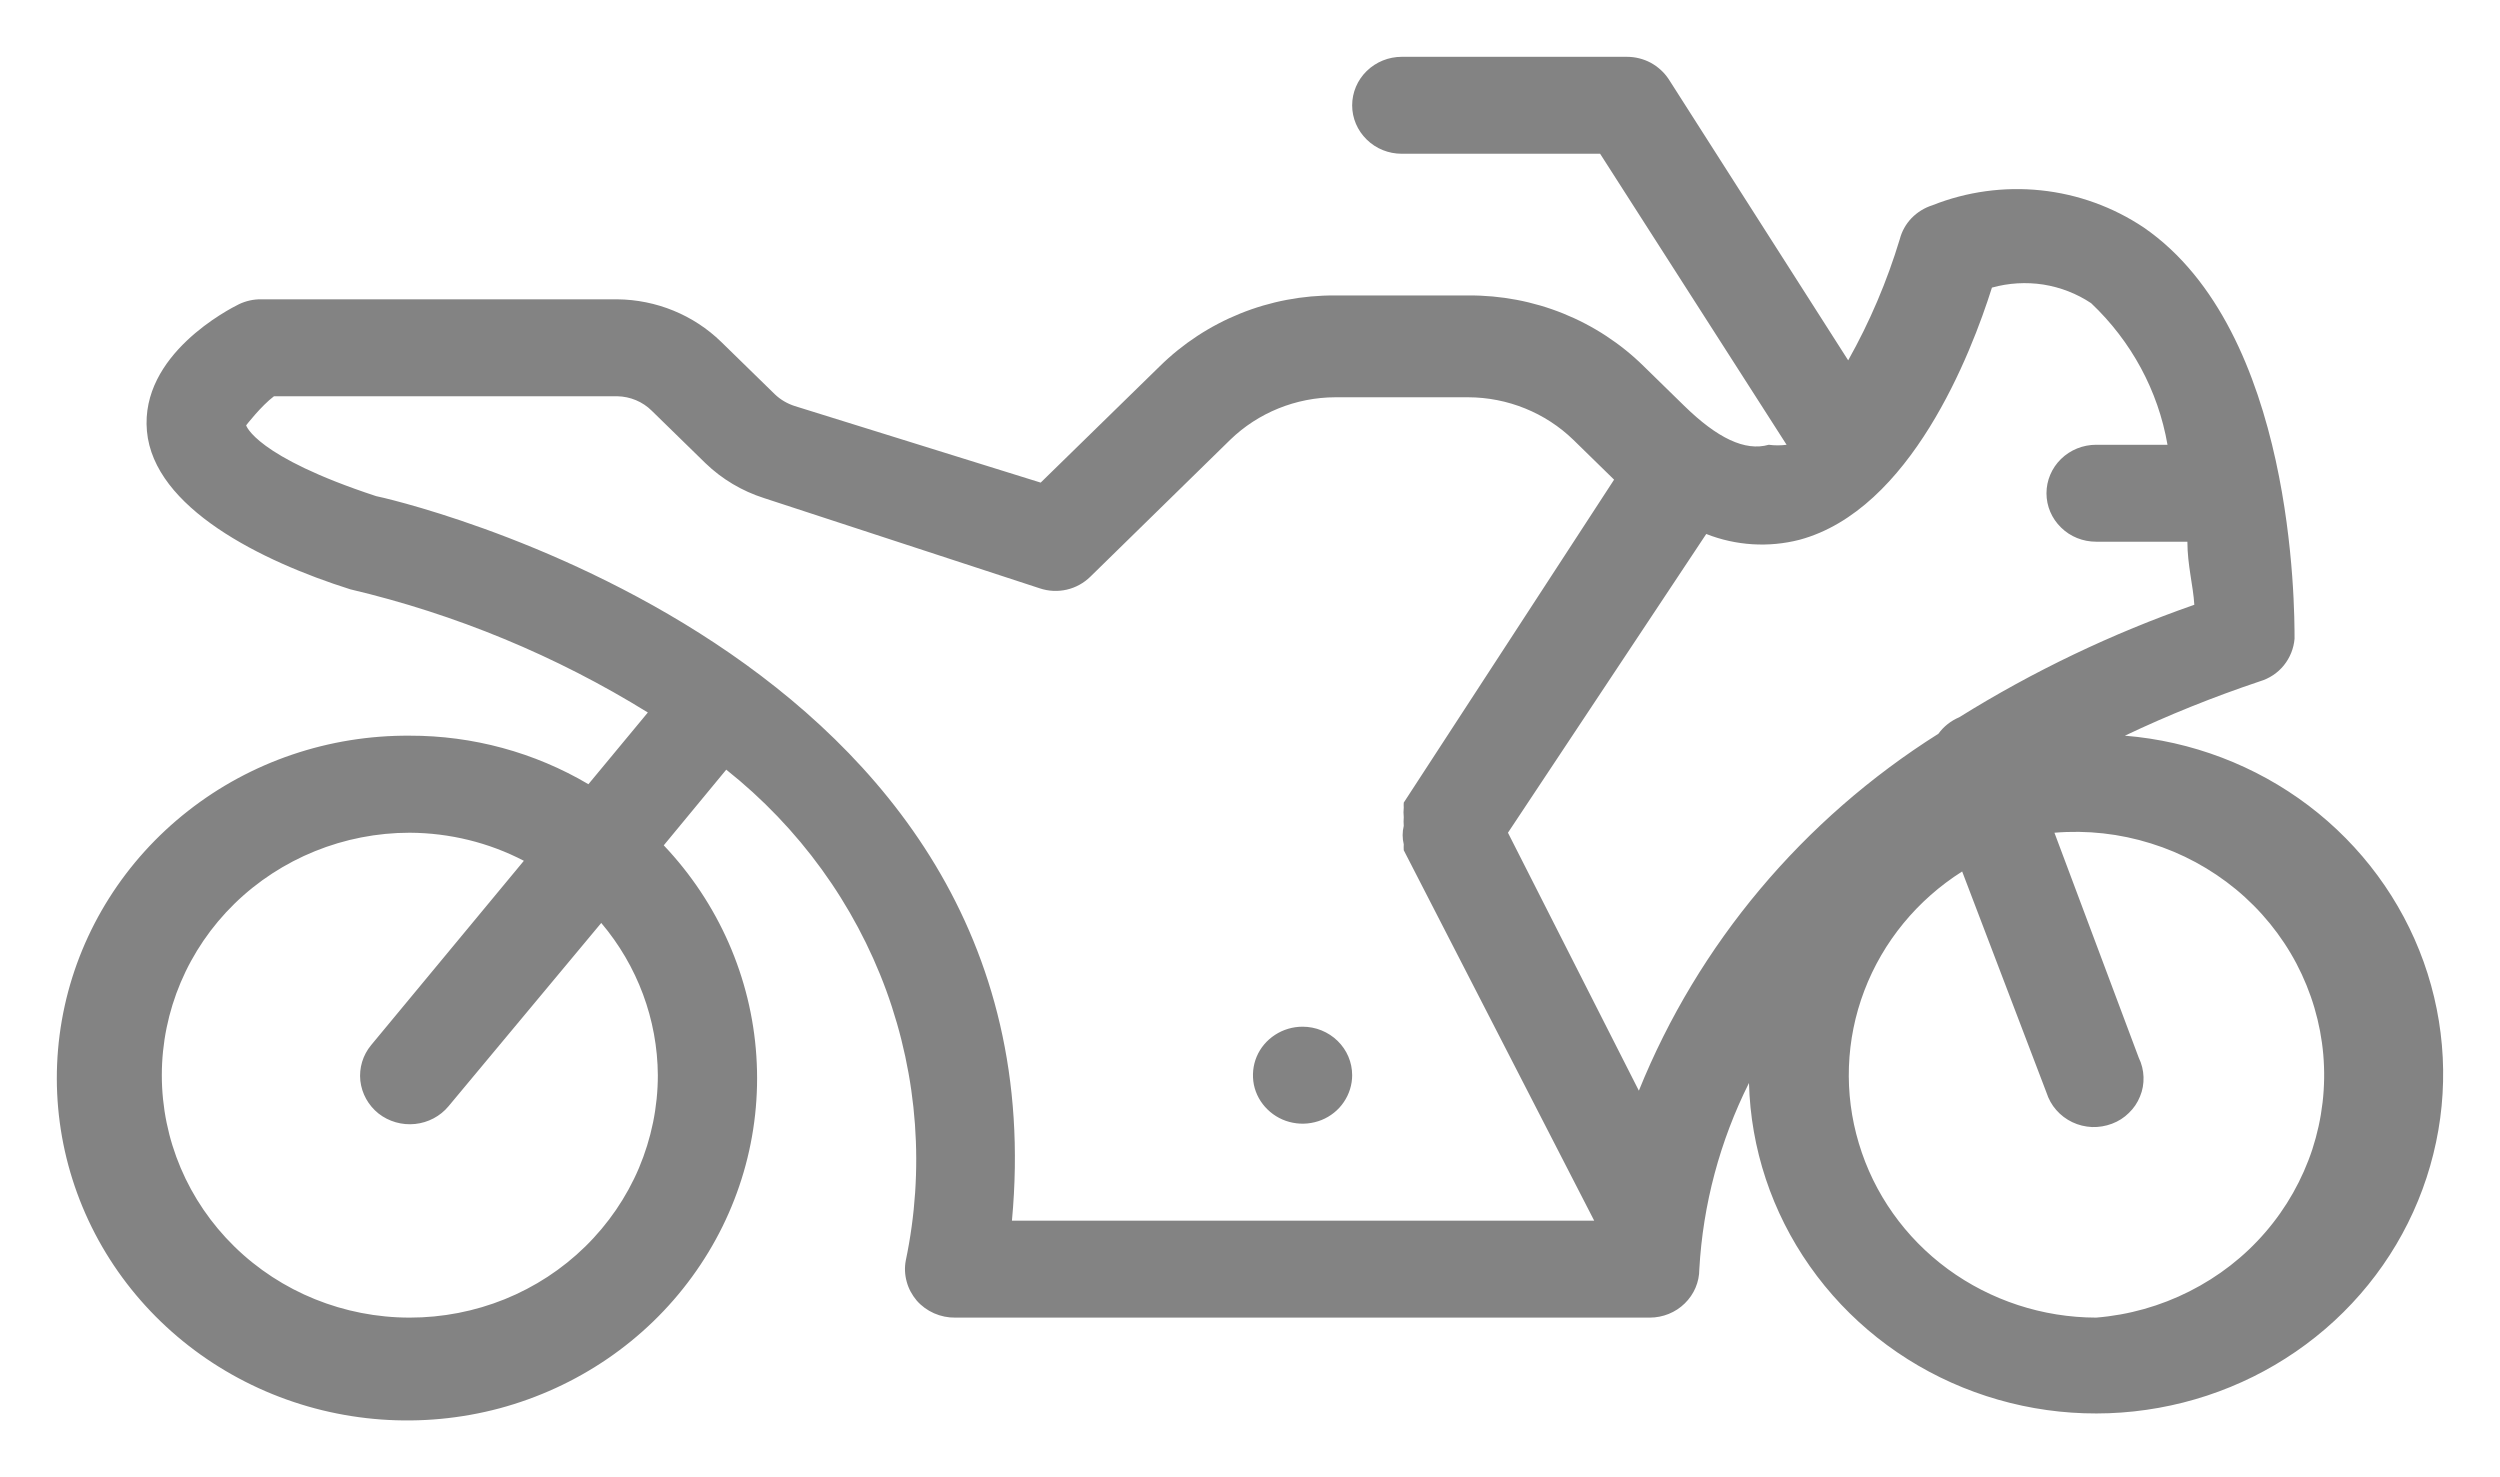 <svg width="22" height="13" viewBox="0 0 22 13" fill="none" xmlns="http://www.w3.org/2000/svg">
<path d="M11.463 9.035C11.376 9.035 11.292 9.06 11.22 9.107C11.148 9.154 11.092 9.22 11.059 9.298C11.026 9.376 11.018 9.462 11.034 9.545C11.051 9.628 11.093 9.704 11.154 9.763C11.215 9.823 11.293 9.864 11.377 9.88C11.462 9.897 11.55 9.888 11.63 9.856C11.709 9.824 11.778 9.769 11.825 9.699C11.873 9.629 11.899 9.546 11.899 9.462C11.899 9.348 11.853 9.24 11.771 9.16C11.689 9.08 11.578 9.035 11.463 9.035ZM18.699 6.474C19.084 6.291 19.481 6.132 19.886 5.996C19.97 5.971 20.044 5.922 20.098 5.855C20.152 5.788 20.185 5.706 20.192 5.621C20.192 5.348 20.192 2.915 18.865 2.002C18.596 1.822 18.285 1.709 17.96 1.675C17.636 1.641 17.308 1.686 17.006 1.806C16.936 1.828 16.873 1.867 16.822 1.919C16.772 1.971 16.736 2.035 16.718 2.105C16.606 2.475 16.454 2.833 16.264 3.171L14.684 0.696C14.644 0.636 14.59 0.587 14.526 0.552C14.462 0.518 14.39 0.5 14.317 0.5H12.335C12.22 0.5 12.109 0.545 12.027 0.625C11.945 0.705 11.899 0.814 11.899 0.927C11.899 1.04 11.945 1.148 12.027 1.228C12.109 1.309 12.22 1.353 12.335 1.353H14.081L15.722 3.914C15.67 3.921 15.617 3.921 15.565 3.914C15.356 3.974 15.111 3.854 14.823 3.573L14.465 3.223C14.263 3.024 14.022 2.866 13.757 2.759C13.492 2.652 13.207 2.598 12.92 2.6H11.751C11.464 2.598 11.179 2.652 10.914 2.759C10.649 2.866 10.408 3.024 10.206 3.223L9.158 4.247L6.993 3.573C6.928 3.552 6.868 3.517 6.819 3.47L6.347 3.009C6.104 2.772 5.775 2.637 5.431 2.634H2.297C2.231 2.633 2.165 2.648 2.105 2.676C2.018 2.719 1.232 3.12 1.293 3.794C1.354 4.469 2.297 4.938 3.083 5.186C4.01 5.405 4.895 5.771 5.701 6.27L5.178 6.901C4.704 6.621 4.16 6.473 3.606 6.474C2.897 6.469 2.208 6.702 1.655 7.136C1.102 7.569 0.718 8.176 0.569 8.853C0.42 9.531 0.514 10.238 0.836 10.856C1.158 11.473 1.688 11.963 2.337 12.243C2.986 12.523 3.713 12.576 4.397 12.393C5.08 12.209 5.679 11.801 6.09 11.236C6.502 10.672 6.702 9.986 6.656 9.294C6.611 8.603 6.323 7.947 5.841 7.439L6.391 6.773C7.033 7.283 7.52 7.955 7.799 8.716C8.077 9.478 8.137 10.3 7.971 11.092C7.959 11.154 7.962 11.218 7.979 11.279C7.995 11.34 8.026 11.396 8.067 11.445C8.109 11.493 8.161 11.531 8.22 11.557C8.279 11.583 8.343 11.596 8.407 11.595H14.518C14.633 11.595 14.745 11.55 14.826 11.47C14.908 11.39 14.954 11.282 14.954 11.169C14.986 10.599 15.135 10.042 15.391 9.53C15.406 10.107 15.592 10.667 15.926 11.142C16.26 11.618 16.728 11.989 17.273 12.21C17.817 12.431 18.416 12.494 18.997 12.389C19.577 12.285 20.114 12.019 20.543 11.623C20.972 11.227 21.274 10.718 21.413 10.157C21.553 9.597 21.523 9.009 21.328 8.464C21.133 7.92 20.781 7.442 20.315 7.089C19.848 6.736 19.287 6.522 18.699 6.474ZM3.606 11.595C3.028 11.595 2.473 11.371 2.063 10.97C1.654 10.57 1.424 10.028 1.424 9.462C1.424 8.896 1.654 8.353 2.063 7.953C2.473 7.553 3.028 7.328 3.606 7.328C3.957 7.33 4.301 7.414 4.61 7.575L3.266 9.197C3.193 9.285 3.159 9.398 3.171 9.511C3.184 9.624 3.241 9.727 3.331 9.799C3.422 9.87 3.537 9.903 3.653 9.891C3.768 9.879 3.874 9.823 3.947 9.735L5.291 8.122C5.61 8.499 5.786 8.972 5.789 9.462C5.789 9.742 5.732 10.019 5.623 10.278C5.513 10.537 5.352 10.772 5.15 10.97C4.947 11.169 4.706 11.326 4.442 11.433C4.177 11.54 3.893 11.595 3.606 11.595ZM8.905 10.742C9.376 5.689 3.327 4.366 3.31 4.366C2.245 4.016 2.166 3.743 2.166 3.743C2.166 3.743 2.297 3.573 2.411 3.487H5.431C5.546 3.489 5.656 3.535 5.736 3.615L6.208 4.076C6.353 4.216 6.529 4.321 6.723 4.383L9.149 5.177C9.226 5.203 9.308 5.207 9.387 5.189C9.466 5.171 9.538 5.131 9.595 5.075L10.825 3.871C11.071 3.632 11.404 3.497 11.751 3.496H12.92C13.267 3.497 13.6 3.632 13.846 3.871L14.204 4.221L12.353 7.063C12.352 7.078 12.352 7.092 12.353 7.106C12.35 7.134 12.35 7.163 12.353 7.191C12.351 7.217 12.351 7.243 12.353 7.268C12.34 7.322 12.34 7.377 12.353 7.43C12.352 7.447 12.352 7.465 12.353 7.482L14.029 10.742H8.905ZM14.422 9.598L13.27 7.328L15.015 4.699C15.276 4.802 15.564 4.82 15.836 4.75C16.814 4.486 17.346 3.112 17.529 2.531C17.676 2.49 17.831 2.481 17.981 2.504C18.132 2.528 18.276 2.584 18.402 2.668C18.756 3.003 18.992 3.439 19.074 3.914H18.446C18.33 3.914 18.219 3.959 18.137 4.039C18.055 4.119 18.009 4.228 18.009 4.341C18.009 4.454 18.055 4.562 18.137 4.642C18.219 4.723 18.33 4.767 18.446 4.767H19.249C19.249 4.972 19.301 5.16 19.31 5.322C18.585 5.575 17.891 5.907 17.241 6.312C17.168 6.343 17.104 6.393 17.058 6.457C15.865 7.209 14.943 8.308 14.422 9.598ZM18.446 11.595C17.975 11.594 17.518 11.444 17.141 11.168C16.765 10.892 16.49 10.504 16.358 10.062C16.225 9.621 16.242 9.149 16.406 8.718C16.57 8.287 16.872 7.919 17.267 7.669L18.009 9.615C18.027 9.671 18.056 9.724 18.095 9.768C18.134 9.813 18.182 9.849 18.236 9.875C18.29 9.901 18.349 9.915 18.409 9.918C18.469 9.92 18.529 9.91 18.585 9.889C18.641 9.868 18.692 9.836 18.734 9.794C18.777 9.753 18.81 9.704 18.832 9.649C18.855 9.595 18.865 9.536 18.863 9.477C18.861 9.419 18.847 9.361 18.821 9.308L18.079 7.328C18.366 7.304 18.654 7.336 18.928 7.422C19.202 7.507 19.456 7.645 19.676 7.826C19.896 8.008 20.077 8.23 20.209 8.48C20.34 8.729 20.421 9.002 20.445 9.282C20.469 9.563 20.436 9.845 20.349 10.113C20.261 10.38 20.121 10.629 19.935 10.844C19.75 11.059 19.523 11.235 19.267 11.364C19.012 11.493 18.733 11.572 18.446 11.595Z" fill="#838383"/>
</svg>
